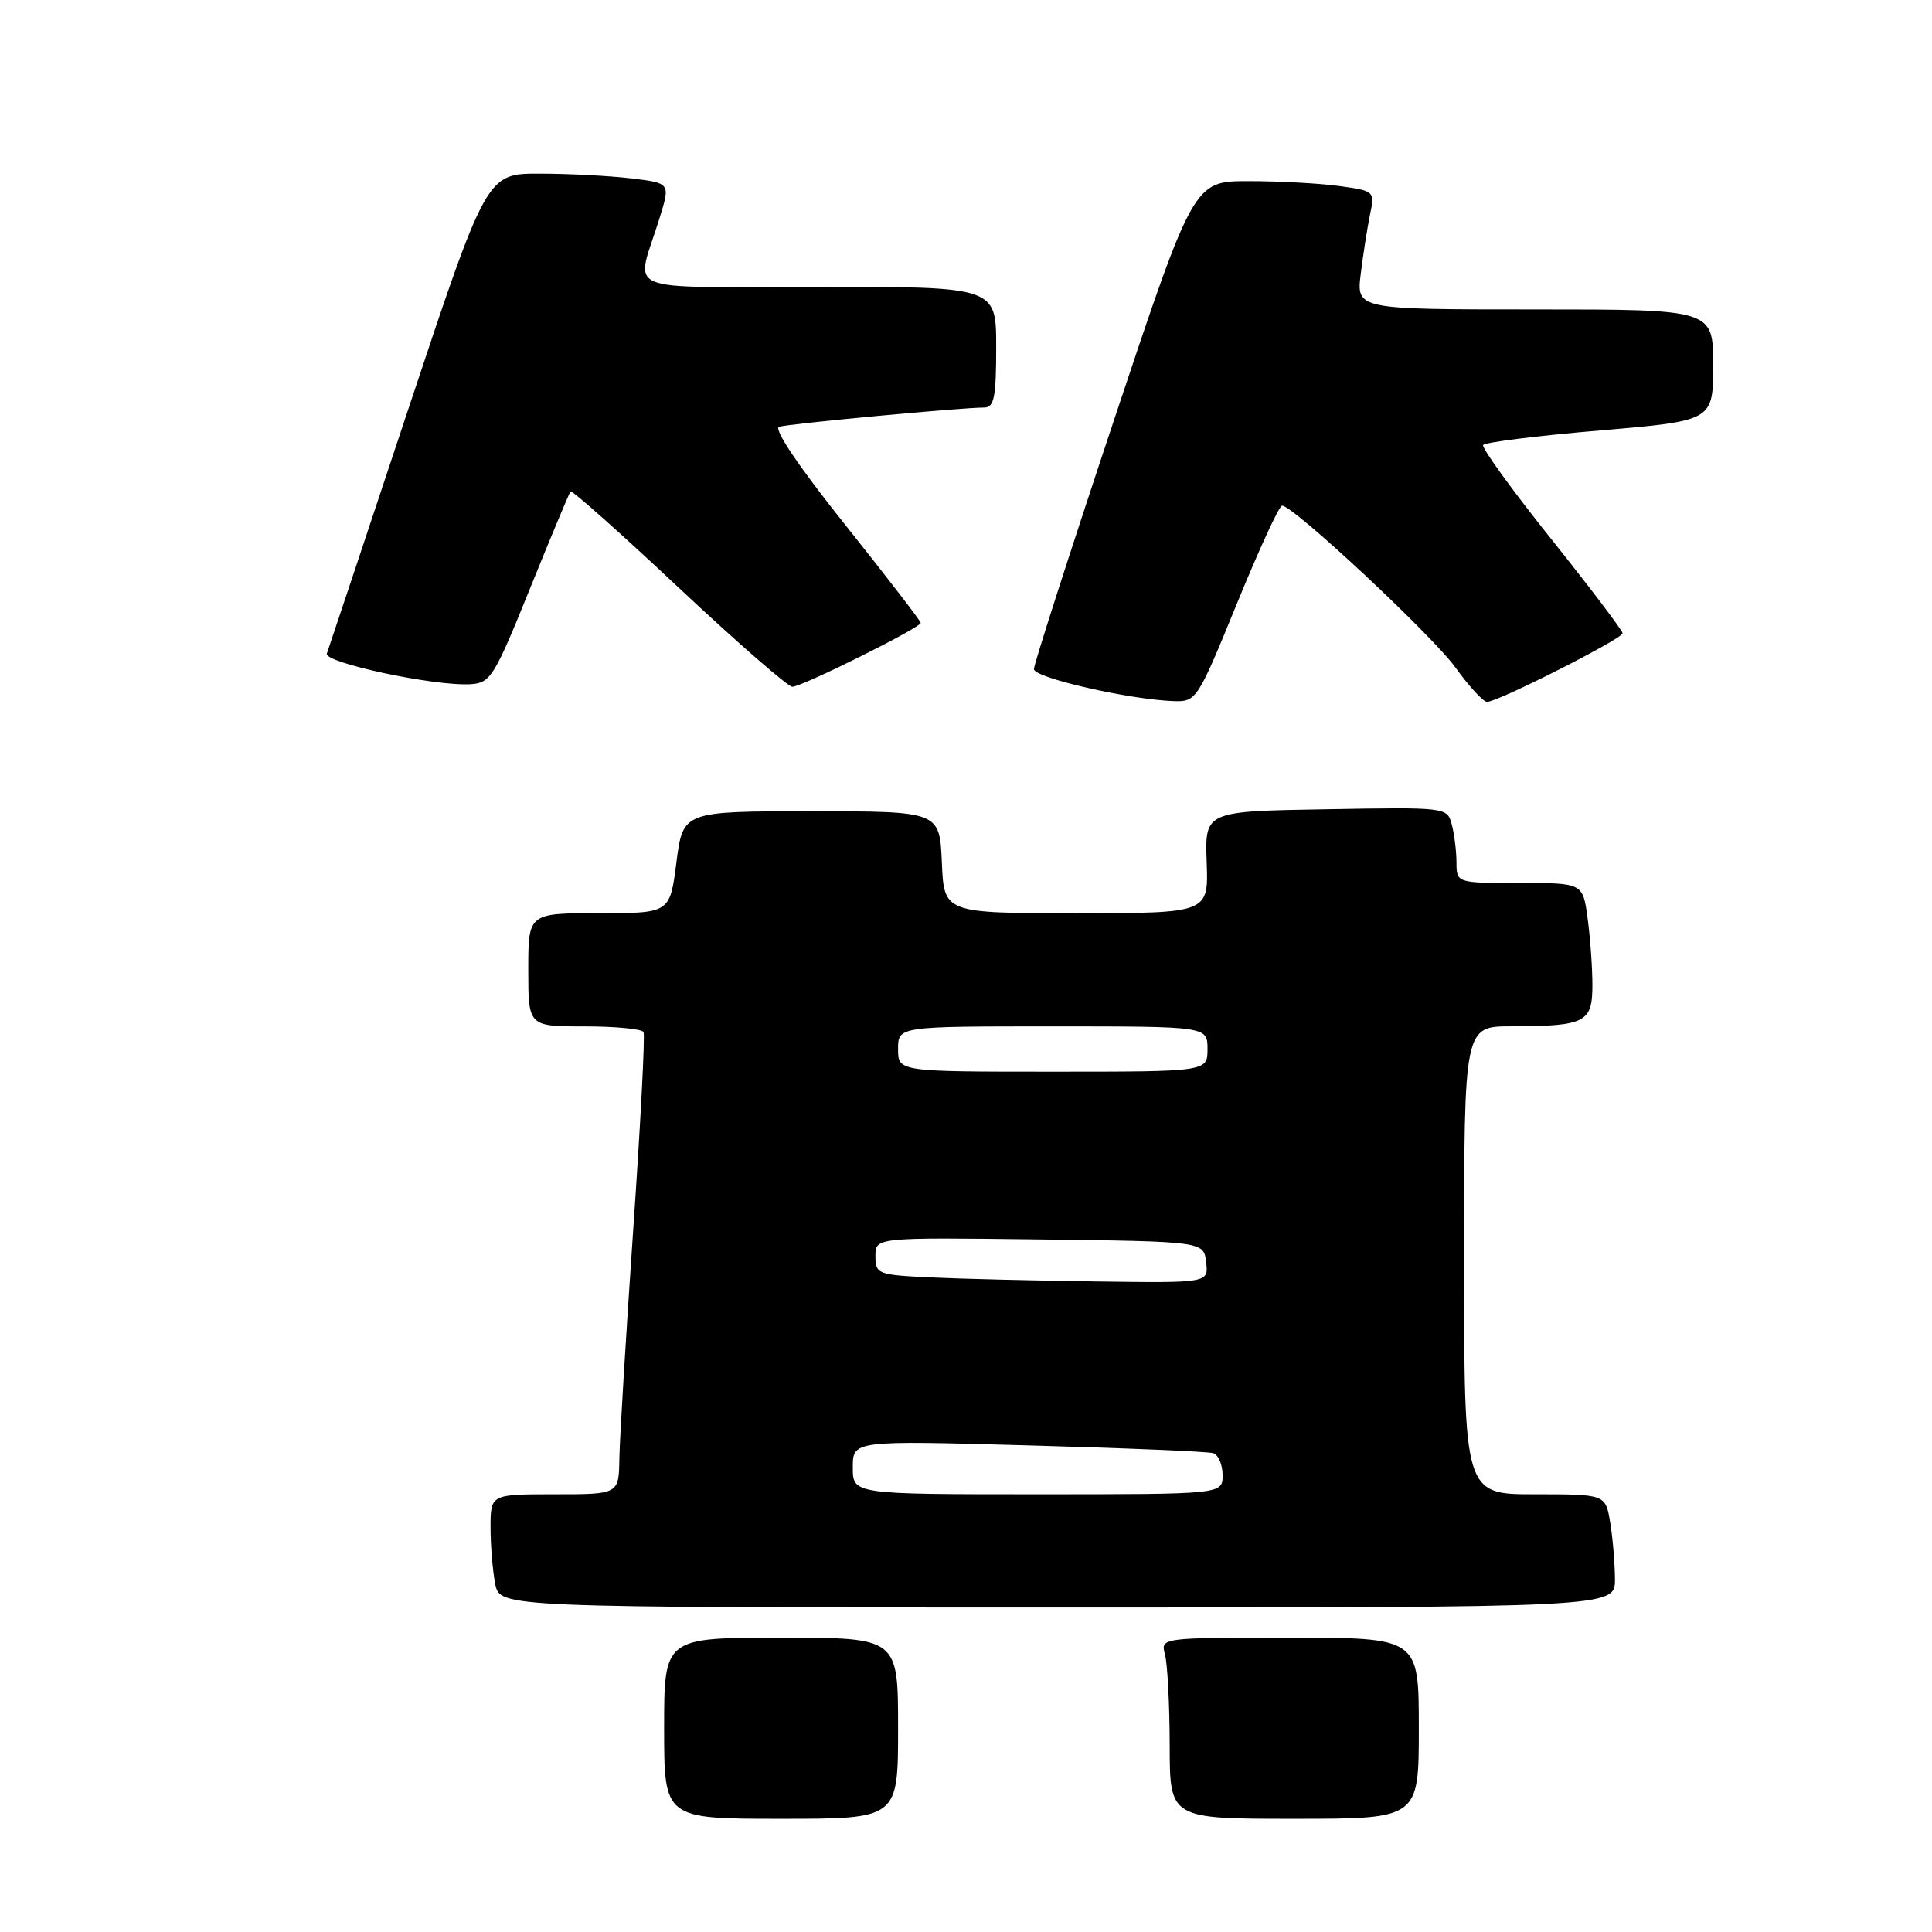 <?xml version="1.0" encoding="UTF-8" standalone="no"?>
<!DOCTYPE svg PUBLIC "-//W3C//DTD SVG 1.1//EN" "http://www.w3.org/Graphics/SVG/1.1/DTD/svg11.dtd" >
<svg xmlns="http://www.w3.org/2000/svg" xmlns:xlink="http://www.w3.org/1999/xlink" version="1.1" viewBox="0 0 256 256">
 <g >
 <path fill="currentColor"
d=" M 119.00 229.00 C 119.00 217.00 119.00 217.00 103.50 217.00 C 88.00 217.00 88.00 217.00 88.00 229.00 C 88.00 241.00 88.00 241.00 103.50 241.00 C 119.00 241.00 119.00 241.00 119.00 229.00 Z  M 188.00 229.00 C 188.00 217.00 188.00 217.00 170.88 217.00 C 153.77 217.00 153.77 217.00 154.37 219.25 C 154.70 220.49 154.98 225.89 154.99 231.25 C 155.00 241.00 155.00 241.00 171.50 241.00 C 188.00 241.00 188.00 241.00 188.00 229.00 Z  M 213.99 209.25 C 213.98 207.19 213.70 203.81 213.36 201.75 C 212.74 198.00 212.74 198.00 203.37 198.00 C 194.00 198.00 194.00 198.00 194.00 167.00 C 194.00 136.00 194.00 136.00 200.25 135.99 C 210.09 135.96 211.00 135.50 211.00 130.52 C 211.00 128.19 210.71 124.19 210.36 121.64 C 209.73 117.00 209.73 117.00 201.36 117.00 C 193.00 117.00 193.00 117.00 192.99 114.25 C 192.98 112.74 192.70 110.48 192.36 109.23 C 191.76 106.97 191.66 106.95 175.70 107.23 C 159.65 107.50 159.65 107.50 159.89 114.25 C 160.14 121.00 160.14 121.00 142.61 121.00 C 125.09 121.00 125.09 121.00 124.80 114.25 C 124.50 107.50 124.50 107.50 107.50 107.50 C 90.50 107.50 90.50 107.50 89.63 114.25 C 88.77 121.00 88.77 121.00 79.38 121.00 C 70.00 121.00 70.00 121.00 70.00 128.50 C 70.00 136.00 70.00 136.00 77.44 136.00 C 81.53 136.00 85.06 136.34 85.27 136.75 C 85.49 137.16 84.87 148.97 83.90 163.00 C 82.94 177.03 82.11 190.64 82.07 193.25 C 82.00 198.00 82.00 198.00 73.50 198.00 C 65.00 198.00 65.00 198.00 65.00 202.38 C 65.00 204.78 65.28 208.16 65.62 209.88 C 66.25 213.00 66.25 213.00 140.12 213.00 C 214.00 213.00 214.00 213.00 213.99 209.25 Z  M 163.89 80.00 C 166.81 72.85 169.50 67.00 169.88 67.00 C 171.38 67.00 189.82 84.22 192.87 88.47 C 194.66 90.96 196.54 93.00 197.05 93.00 C 198.49 93.00 215.00 84.63 215.00 83.91 C 215.00 83.55 210.75 77.94 205.56 71.44 C 200.36 64.94 196.30 59.33 196.52 58.97 C 196.74 58.61 203.69 57.74 211.96 57.04 C 227.00 55.76 227.00 55.76 227.00 48.38 C 227.00 41.00 227.00 41.00 203.36 41.00 C 179.72 41.00 179.72 41.00 180.31 36.25 C 180.63 33.64 181.19 30.10 181.54 28.40 C 182.18 25.34 182.13 25.29 177.46 24.65 C 174.85 24.29 169.45 24.00 165.44 24.00 C 158.17 24.00 158.17 24.00 147.58 55.75 C 141.76 73.21 137.00 88.02 137.00 88.66 C 137.00 89.81 149.65 92.70 155.54 92.90 C 158.52 93.00 158.69 92.73 163.89 80.00 Z  M 70.22 78.00 C 73.00 71.12 75.42 65.33 75.60 65.12 C 75.78 64.91 82.23 70.64 89.93 77.87 C 97.63 85.09 104.41 91.00 104.99 91.00 C 106.26 91.00 122.00 83.17 122.00 82.53 C 122.00 82.29 117.49 76.43 111.98 69.52 C 105.86 61.86 102.45 56.80 103.23 56.55 C 104.50 56.15 127.41 54.00 130.41 54.00 C 131.73 54.00 132.00 52.65 132.00 46.00 C 132.00 38.00 132.00 38.00 108.39 38.00 C 81.60 38.00 84.24 39.15 87.40 28.88 C 88.83 24.26 88.83 24.26 83.66 23.64 C 80.82 23.30 75.34 23.01 71.49 23.01 C 64.48 23.00 64.48 23.00 54.09 54.25 C 48.38 71.44 43.53 85.99 43.31 86.60 C 42.87 87.80 57.56 90.94 62.33 90.66 C 64.99 90.51 65.48 89.72 70.22 78.00 Z  M 113.00 194.44 C 113.00 190.87 113.00 190.87 136.25 191.52 C 149.04 191.87 160.06 192.33 160.75 192.55 C 161.44 192.76 162.00 194.08 162.00 195.47 C 162.00 198.00 162.00 198.00 137.50 198.00 C 113.00 198.00 113.00 198.00 113.00 194.44 Z  M 123.25 169.26 C 116.30 168.93 116.00 168.81 116.00 166.44 C 116.00 163.96 116.00 163.96 137.75 164.23 C 159.50 164.50 159.50 164.50 159.82 167.25 C 160.13 170.00 160.13 170.00 145.32 169.80 C 137.17 169.69 127.24 169.45 123.25 169.26 Z  M 119.00 139.00 C 119.00 136.00 119.00 136.00 139.50 136.00 C 160.00 136.00 160.00 136.00 160.00 139.00 C 160.00 142.00 160.00 142.00 139.50 142.00 C 119.00 142.00 119.00 142.00 119.00 139.00 Z "/>
</g>
</svg>
